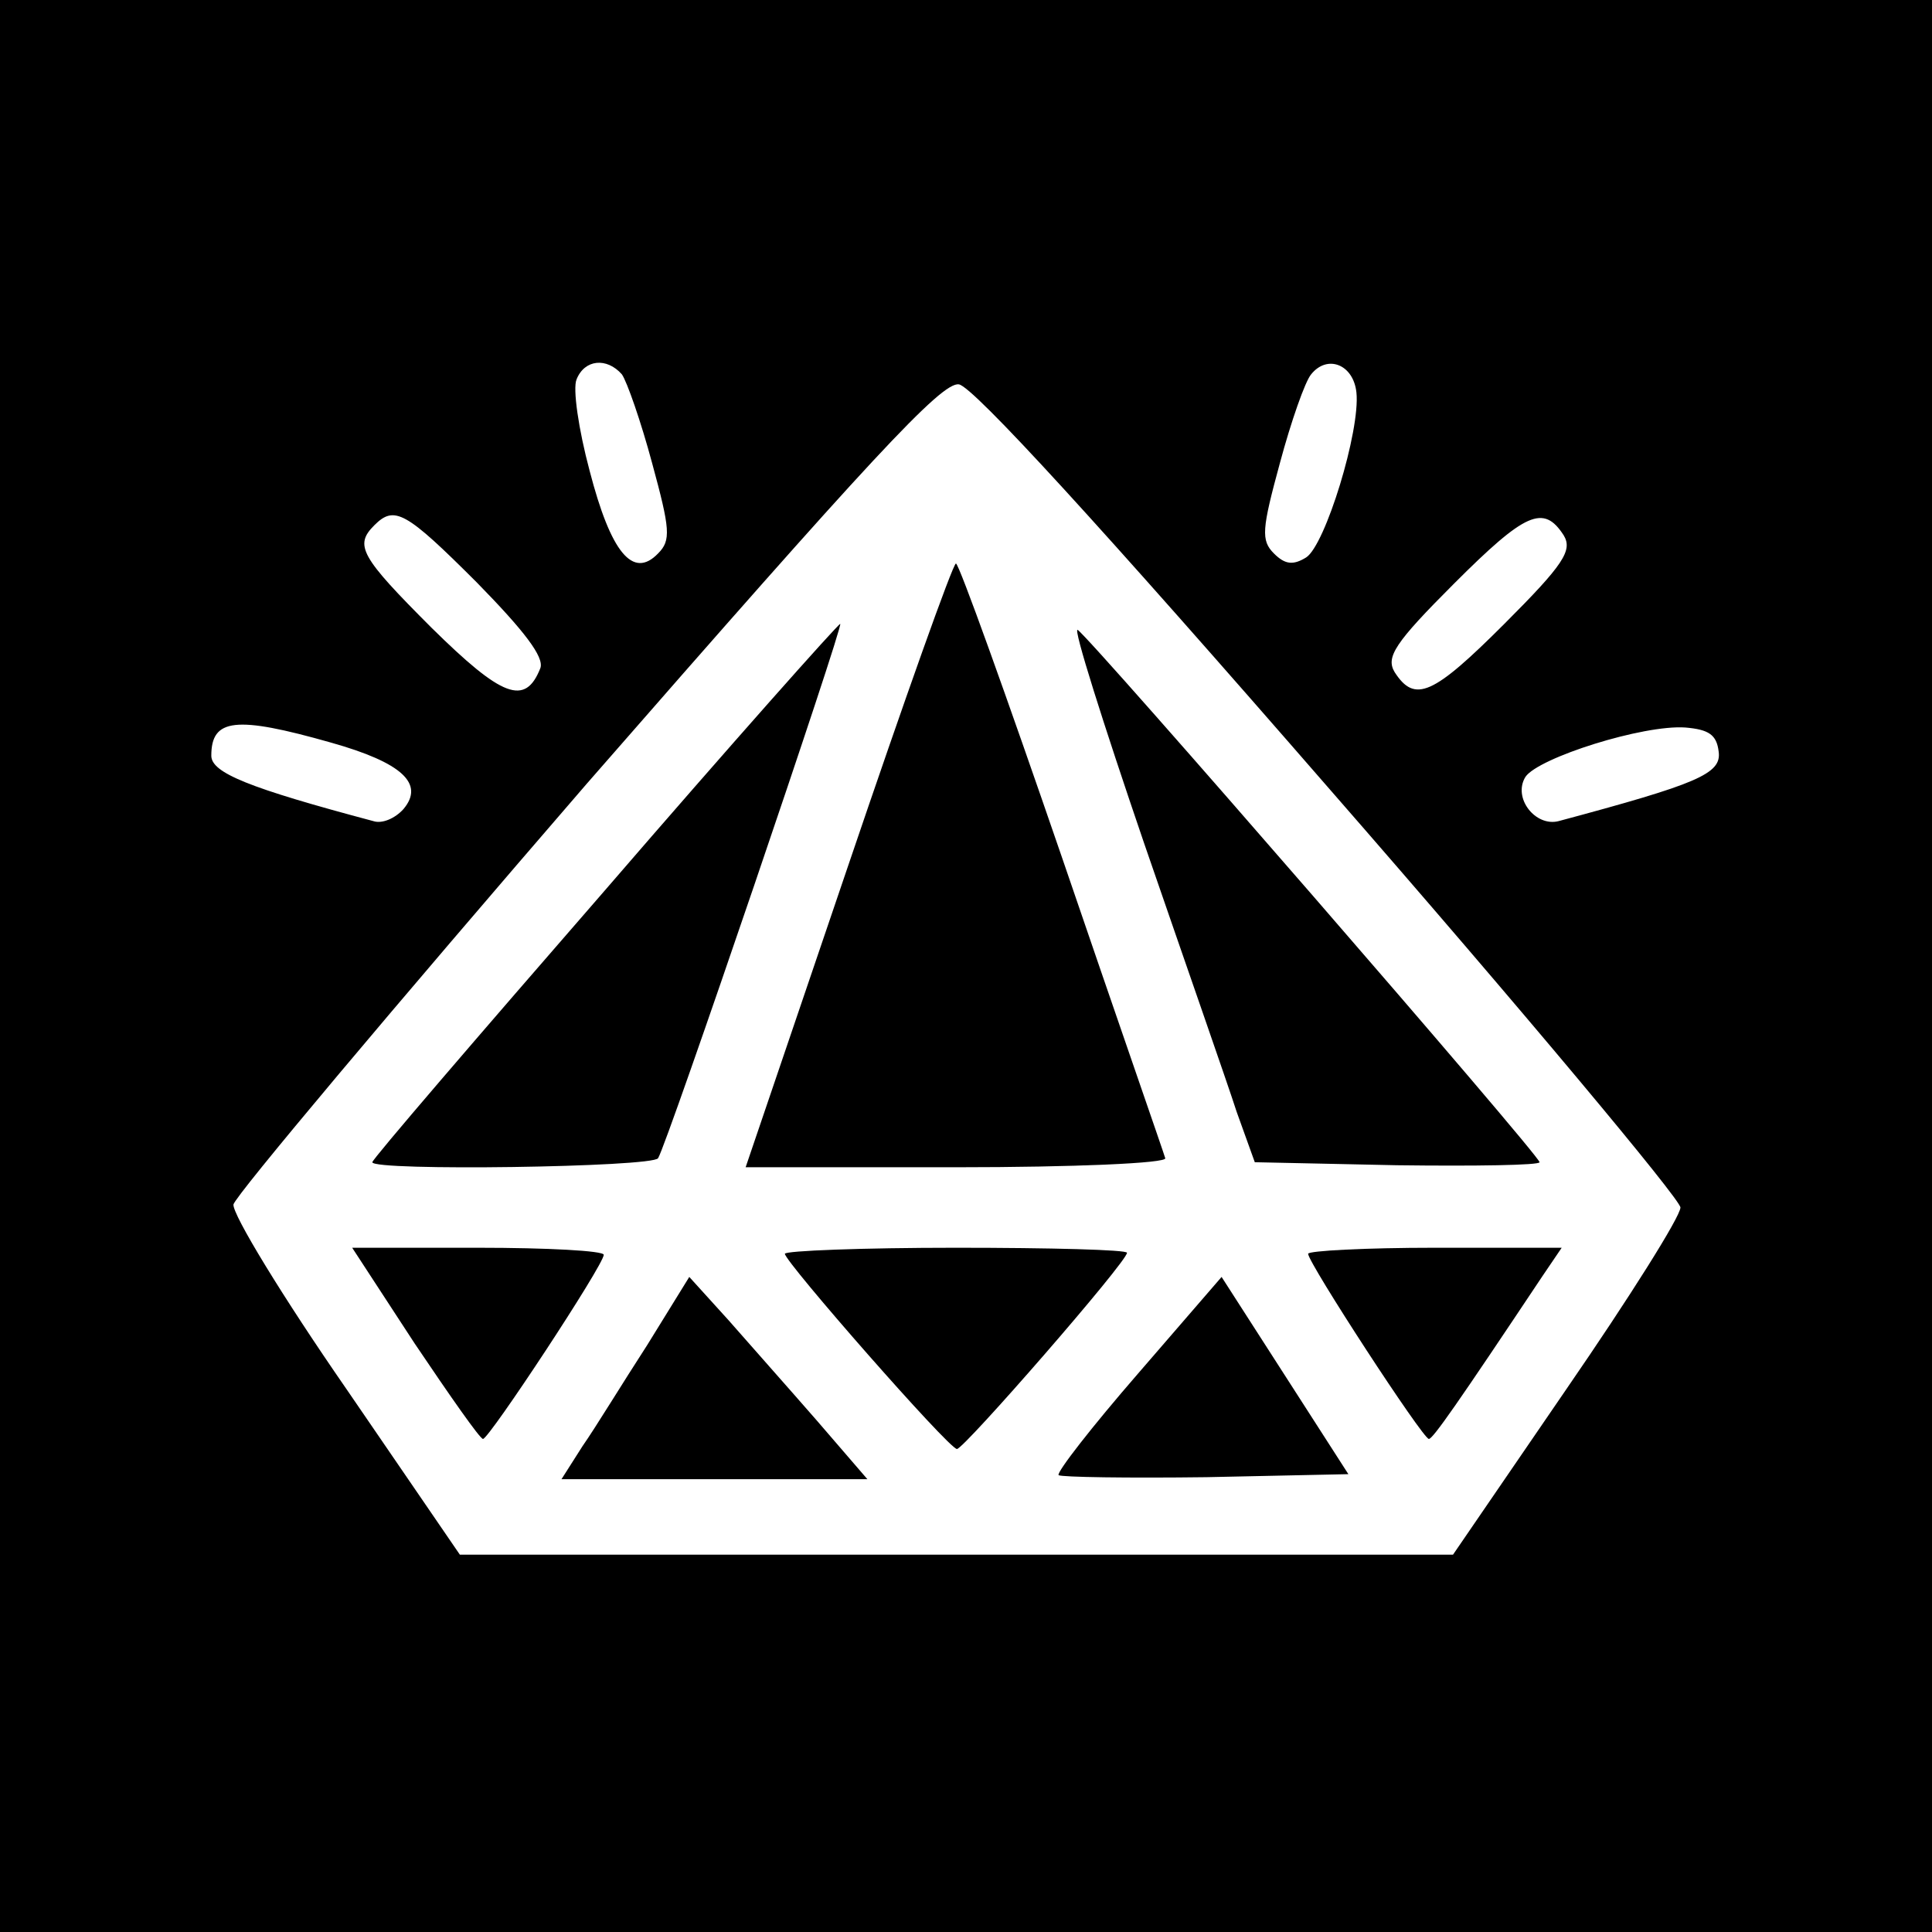 <?xml version="1.0" standalone="no"?>
<!DOCTYPE svg PUBLIC "-//W3C//DTD SVG 20010904//EN"
 "http://www.w3.org/TR/2001/REC-SVG-20010904/DTD/svg10.dtd">
<svg version="1.0" xmlns="http://www.w3.org/2000/svg"
 width="192pt" height="192pt" viewBox="0 0 192 192"
 preserveAspectRatio="xMidYMid meet">
<g transform="translate(0,192) scale(0.1,-0.1)"
fill="#000000" stroke="none">
<path d="M0 960 l0 -960 960 0 960 0 0 960 0 960 -960 0 -960 0 0 -960z m618
588 c5 -7 19 -47 30 -88 18 -66 19 -77 6 -90 -25 -26 -47 1 -68 82 -11 41 -17
82 -13 91 8 20 30 22 45 5z m730 -18 c4 -38 -31 -152 -50 -164 -13 -8 -21 -7
-32 4 -13 13 -12 24 6 90 11 41 25 81 31 88 16 20 42 10 45 -18z m-26 -395
c192 -220 348 -407 348 -415 0 -9 -51 -90 -113 -180 l-113 -165 -493 0 -494 0
-113 165 c-63 91 -113 173 -112 183 2 9 160 197 351 418 282 323 353 400 370
397 14 -2 142 -142 369 -403z m-848 206 c47 -48 67 -74 63 -85 -15 -38 -38
-29 -108 40 -71 71 -77 82 -57 102 20 20 31 14 102 -57z m1080 47 c9 -15 0
-29 -59 -88 -71 -71 -89 -79 -109 -48 -9 15 0 29 59 88 71 71 89 79 109 48z
m-1225 -206 c71 -20 93 -41 72 -66 -8 -9 -21 -15 -30 -12 -124 33 -161 48
-161 65 0 37 24 40 119 13z m1379 -9 c3 -22 -21 -32 -159 -69 -23 -6 -46 23
-33 44 13 19 117 52 159 49 23 -2 31 -7 33 -24z"/>
<path d="M843 1060 l-102 -300 210 0 c116 0 209 4 207 9 -1 4 -48 139 -103
300 -55 160 -102 291 -105 291 -3 0 -51 -135 -107 -300z"/>
<path d="M601 1035 c-127 -146 -231 -267 -231 -270 0 -9 279 -5 284 4 9 14
185 531 181 531 -2 0 -108 -119 -234 -265z"/>
<path d="M1137 1082 c41 -119 83 -239 92 -267 l18 -50 141 -3 c78 -1 142 0
142 3 0 7 -447 522 -459 529 -5 3 25 -92 66 -212z"/>
<path d="M412 585 c35 -52 65 -95 68 -95 6 0 120 173 120 183 0 4 -56 7 -125
7 l-125 0 62 -95z"/>
<path d="M780 674 c0 -8 163 -194 171 -194 7 0 169 186 169 195 0 3 -76 5
-170 5 -93 0 -170 -3 -170 -6z"/>
<path d="M1300 674 c0 -9 114 -184 120 -184 4 0 29 36 113 162 l19 28 -126 0
c-69 0 -126 -3 -126 -6z"/>
<path d="M643 583 c-24 -37 -52 -83 -64 -100 l-21 -33 152 0 152 0 -50 58
c-27 31 -67 76 -88 100 l-39 43 -42 -68z"/>
<path d="M1131 555 c-46 -53 -81 -98 -79 -101 3 -2 69 -3 147 -2 l141 3 -63
98 -63 98 -83 -96z"/>
</g>
</svg>
